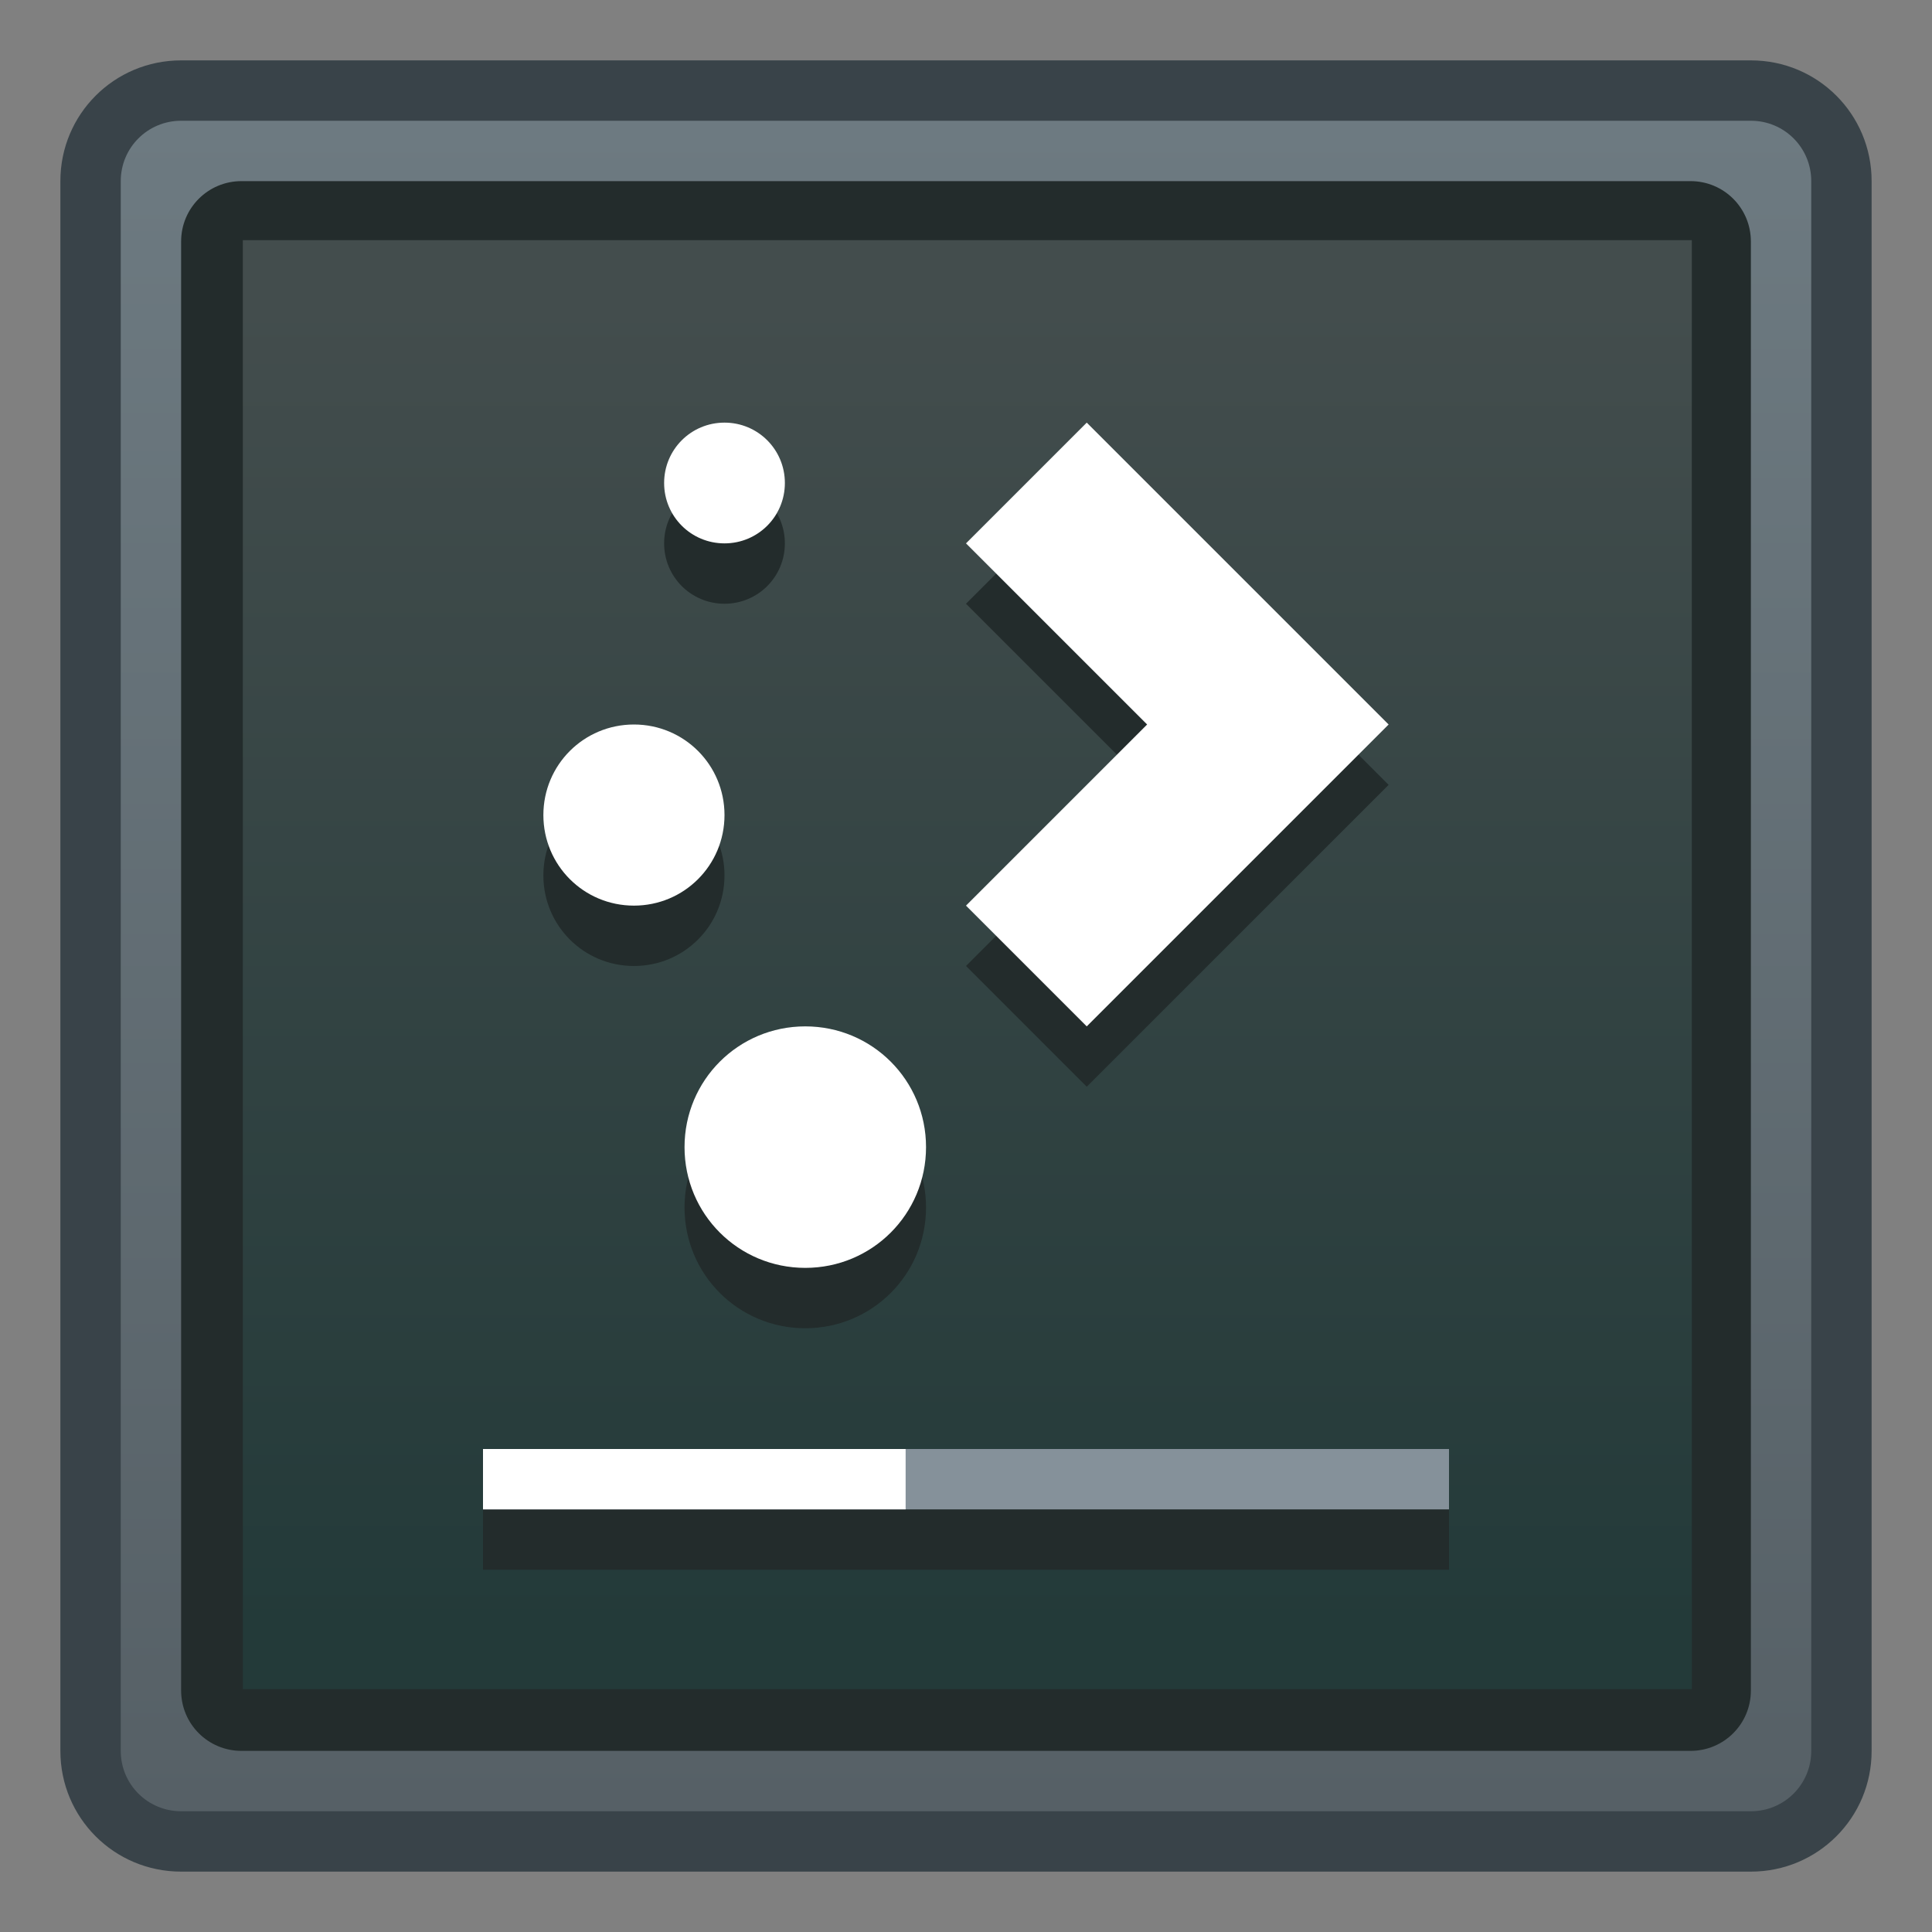 <?xml version="1.0" encoding="UTF-8" standalone="no"?>
<!-- Created with Inkscape (http://www.inkscape.org/) -->

<svg
   xmlns:dc="http://purl.org/dc/elements/1.1/"
   xmlns:cc="http://creativecommons.org/ns#"
   xmlns:rdf="http://www.w3.org/1999/02/22-rdf-syntax-ns#"
   xmlns:svg="http://www.w3.org/2000/svg"
   xmlns="http://www.w3.org/2000/svg"
   xmlns:xlink="http://www.w3.org/1999/xlink"
   xmlns:sodipodi="http://sodipodi.sourceforge.net/DTD/sodipodi-0.dtd"
   xmlns:inkscape="http://www.inkscape.org/namespaces/inkscape"
   width="32"
   height="32"
   viewBox="0 0 32 32"
   version="1.1"
   id="svg8"
   inkscape:version="0.92.4 5da689c313, 2019-01-14"
   sodipodi:docname="preferences-system-splash.svg">
  <rect x="0" y="0" width="32" height="32" fill="#808080" stroke="none"/>
  <title
     id="title7895">Antu icon Theme</title>
  <defs
     id="defs2">
    <style
       id="current-color-scheme"
       type="text/css">
      .ColorScheme-Text {
        color:#122036;
      }
      </style>
    <style
       type="text/css"
       id="current-color-scheme-1">
      .ColorScheme-Text {
        color:#122036;
      }
      </style>
    <linearGradient
       id="linearGradient842"
       inkscape:collect="always">
      <stop
         id="stop838"
         offset="0"
         style="stop-color:#566066;stop-opacity:1" />
      <stop
         id="stop840"
         offset="1"
         style="stop-color:#6d7a81;stop-opacity:1" />
    </linearGradient>
    <linearGradient
       id="linearGradient850"
       inkscape:collect="always">
      <stop
         id="stop846"
         offset="0"
         style="stop-color:#233a39;stop-opacity:1" />
      <stop
         id="stop848"
         offset="1"
         style="stop-color:#434d4d;stop-opacity:1" />
    </linearGradient>
    <style
       type="text/css"
       id="current-color-scheme-5">
      .ColorScheme-Text {
        color:#122036;
      }
      </style>
    <style
       id="current-color-scheme-1-3"
       type="text/css">
      .ColorScheme-Text {
        color:#122036;
      }
      </style>
    <linearGradient
       inkscape:collect="always"
       xlink:href="#linearGradient842"
       id="linearGradient894"
       x1="-1"
       y1="317.65"
       x2="-1"
       y2="289.65"
       gradientUnits="userSpaceOnUse" />
    <linearGradient
       inkscape:collect="always"
       xlink:href="#linearGradient850"
       id="linearGradient902"
       x1="-1"
       y1="314.65"
       x2="-1"
       y2="292.65"
       gradientUnits="userSpaceOnUse" />
  </defs>
  <sodipodi:namedview
     id="base"
     pagecolor="#ffffff"
     bordercolor="#666666"
     borderopacity="1.0"
     inkscape:pageopacity="0.0"
     inkscape:pageshadow="2"
     inkscape:zoom="8"
     inkscape:cx="11.875397"
     inkscape:cy="-5.8770701"
     inkscape:document-units="px"
     inkscape:current-layer="layer1"
     showgrid="true"
     units="px"
     inkscape:window-width="1920"
     inkscape:window-height="1003"
     inkscape:window-x="0"
     inkscape:window-y="0"
     inkscape:window-maximized="1"
     objecttolerance="10"
     gridtolerance="10"
     guidetolerance="10">
    <inkscape:grid
       type="xygrid"
       id="grid7897"
       empspacing="4" />
  </sodipodi:namedview>
  <g
     inkscape:label="Capa 1"
     inkscape:groupmode="layer"
     id="layer1"
     transform="translate(0,-282.65)">
    <g
       id="layer1-6"
       inkscape:label="Capa 1">
      <g
         transform="translate(17,-5)"
         id="g1520-2">
        <path
           inkscape:connector-curvature="0"
           style="opacity:1;fill:#394349;fill-opacity:1;stroke:none;stroke-width:2.393;stroke-linecap:round;stroke-linejoin:round;stroke-miterlimit:4;stroke-dasharray:none;stroke-opacity:1"
           d="m -14,288.65 h 26 c 1.108,0 2,0.892 2,2 v 26 c 0,1.108 -0.892,2 -2,2 h -26 c -1.108,0 -2,-0.892 -2,-2 v -26 c 0,-1.108 0.892,-2 2,-2 z"
           id="rect843-9" />
        <path
           inkscape:connector-curvature="0"
           style="opacity:1;fill:url(#linearGradient894);fill-opacity:1;stroke:none;stroke-width:2.234;stroke-linecap:round;stroke-linejoin:round;stroke-miterlimit:4;stroke-dasharray:none;stroke-opacity:1"
           d="m -14,289.65 h 26 c 0.554,0 1,0.446 1,1 v 26 c 0,0.554 -0.446,1 -1,1 h -26 c -0.554,0 -1,-0.446 -1,-1 v -26 c 0,-0.554 0.446,-1 1,-1 z"
           id="rect843-3-1" />
        <path
           inkscape:connector-curvature="0"
           style="opacity:1;fill:#232c2c;fill-opacity:1;stroke:none;stroke-width:2;stroke-linecap:round;stroke-linejoin:round;stroke-miterlimit:4;stroke-dasharray:none;stroke-opacity:1;paint-order:stroke markers fill"
           d="m -13,290.65 h 24 c 0.554,0 1,0.446 1,1 v 24 c 0,0.554 -0.446,1 -1,1 h -24 c -0.554,0 -1,-0.446 -1,-1 v -24 c 0,-0.554 0.446,-1 1,-1 z"
           id="rect834-2"
           sodipodi:nodetypes="sssssssss" />
        <path
           inkscape:connector-curvature="0"
           style="opacity:1;fill:url(#linearGradient902);fill-opacity:1;stroke:none;stroke-width:2;stroke-linecap:round;stroke-linejoin:round;stroke-miterlimit:4;stroke-dasharray:none;stroke-opacity:1;paint-order:stroke markers fill"
           d="m -12.978,291.628 h 24 v 24 h -24 z"
           id="rect836-7"
           sodipodi:nodetypes="ccccc" />
      </g>
    </g>
    <g
       id="g1520"
       transform="translate(17,-5)" />
    <path
       style="opacity:1;fill:#232c2c;fill-opacity:1;stroke:none;stroke-width:8;stroke-linecap:round;stroke-linejoin:round;stroke-miterlimit:4;stroke-dasharray:none;stroke-dashoffset:0;stroke-opacity:1"
       d="m 12,290.65 c -0.554,0 -1,0.446 -1,1 0,0.554 0.446,1 1,1 0.554,0 1,-0.446 1,-1 0,-0.554 -0.446,-1 -1,-1 z m 6,0 -2,2 3,3 -3,3 2,2 3,-3 2,-2 -2,-2 z m -7.5,5 c -0.831,0 -1.5,0.669 -1.5,1.5 0,0.831 0.669,1.5 1.5,1.5 0.831,0 1.5,-0.669 1.5,-1.5 0,-0.831 -0.669,-1.5 -1.5,-1.5 z m 2.838,5 c -1.108,0 -2,0.892 -2,2 0,1.108 0.892,2 2,2 1.108,0 2,-0.892 2,-2 0,-1.108 -0.892,-2 -2,-2 z m -5.338,7 v 1 h 16 v -1 z"
       id="rect1045-9-9-9"
       inkscape:connector-curvature="0" />
    <g
       id="g1114">
      <g
         id="g838">
        <path
           sodipodi:nodetypes="ccccc"
           inkscape:connector-curvature="0"
           style="opacity:1;fill:#85919a;fill-opacity:1;stroke:none;stroke-width:8;stroke-linecap:round;stroke-linejoin:round;stroke-miterlimit:4;stroke-dasharray:none;stroke-dashoffset:0;stroke-opacity:1"
           d="m 8,306.65 v 1 h 16 v -1 z"
           id="rect1045-9-9" />
        <path
           sodipodi:nodetypes="ccccc"
           inkscape:connector-curvature="0"
           style="opacity:1;fill:#ffffff;fill-opacity:1;stroke:none;stroke-width:8;stroke-linecap:round;stroke-linejoin:round;stroke-miterlimit:4;stroke-dasharray:none;stroke-dashoffset:0;stroke-opacity:1"
           d="m 8,306.65 v 1 h 7 v -1 z"
           id="rect1045-9" />
        <g
           transform="translate(0,1)"
           inkscape:label="Capa 1"
           id="layer1-62"
           style="fill:#ffffff;fill-opacity:1">
          <g
             id="g1507"
             transform="translate(11,-3)"
             style="fill:#ffffff;fill-opacity:1">
            <path
               inkscape:connector-curvature="0"
               style="fill:#ffffff;fill-opacity:1"
               d="m 1,291.65 c -0.554,0 -1,0.446 -1,1 0,0.554 0.446,1 1,1 0.554,0 1,-0.446 1,-1 0,-0.554 -0.446,-1 -1,-1 z m 6,0 -2,2 3,3 -3,3 2,2 3,-3 2,-2 -2,-2 z m -7.5,5 c -0.831,0 -1.5,0.669 -1.5,1.5 0,0.831 0.669,1.5 1.5,1.5 0.831,0 1.5,-0.669 1.5,-1.5 0,-0.831 -0.669,-1.5 -1.5,-1.5 z m 2.838,5 c -1.108,0 -2,0.892 -2,2 0,1.108 0.892,2 2,2 1.108,0 2,-0.892 2,-2 0,-1.108 -0.892,-2 -2,-2 z"
               id="path4783-5-3" />
          </g>
        </g>
      </g>
    </g>
  </g>
</svg>
